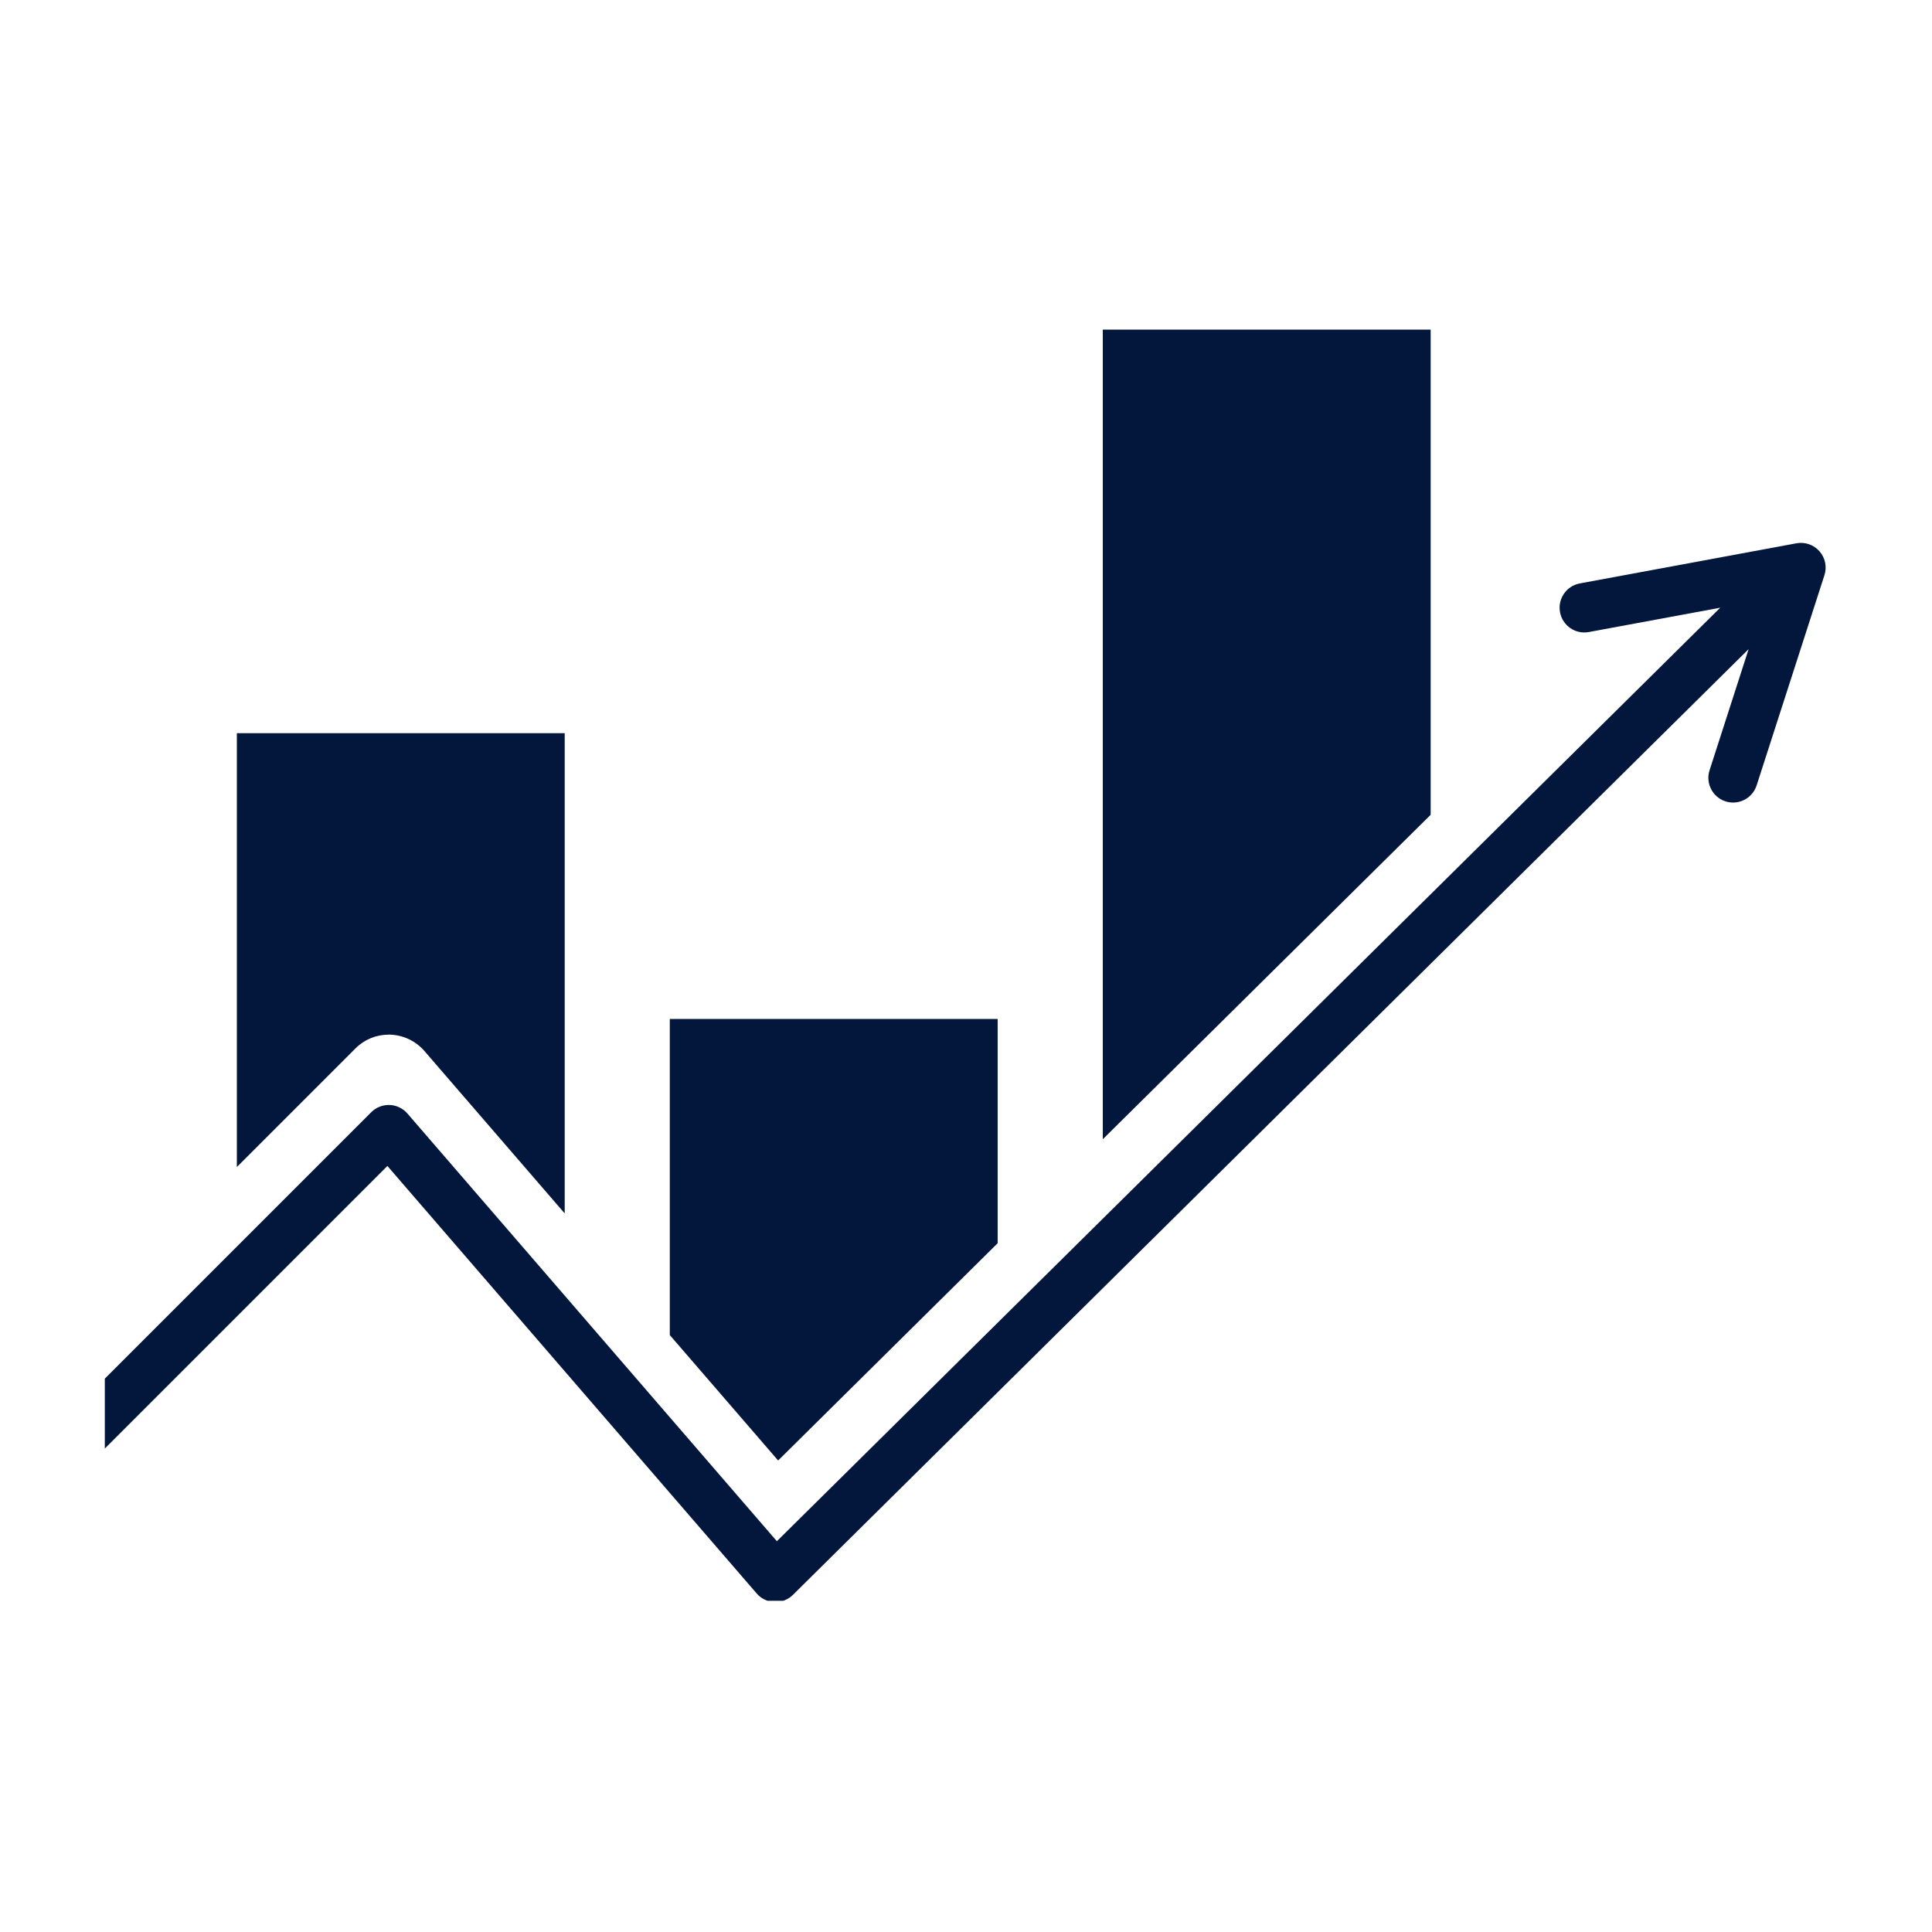 <svg xmlns="http://www.w3.org/2000/svg" xmlns:xlink="http://www.w3.org/1999/xlink" width="500" zoomAndPan="magnify" viewBox="0 0 375 375" height="500" preserveAspectRatio="xMidYMid meet" version="1.0"><defs><clipPath id="633d1c39c5"><path d="M 214 63.961 L 278 63.961 L 278 222 L 214 222 Z M 214 63.961 " clip-rule="nonzero"/></clipPath><clipPath id="ed193aebdd"><path d="M 20.344 105 L 354.844 105 L 354.844 310.711 L 20.344 310.711 Z M 20.344 105 " clip-rule="nonzero"/></clipPath></defs><path fill="#03163c" d="M 75.457 200.824 L 75.77 200.824 C 78.312 200.918 80.707 202.074 82.363 203.98 L 109.609 235.523 L 109.609 142.312 L 45.973 142.312 L 45.973 226.52 L 68.996 203.496 C 70.715 201.77 73.012 200.824 75.457 200.824 Z M 75.457 200.824 " fill-opacity="1" fill-rule="nonzero"/><path fill="#03163c" d="M 193.645 241.309 L 193.645 197.785 L 130.008 197.785 L 130.008 259.137 L 151.035 283.48 Z M 193.645 241.309 " fill-opacity="1" fill-rule="nonzero"/><g clip-path="url(#633d1c39c5)"><path fill="#03163c" d="M 277.691 63.984 L 214.051 63.984 L 214.051 221.125 L 277.691 158.152 Z M 277.691 63.984 " fill-opacity="1" fill-rule="nonzero"/></g><g clip-path="url(#ed193aebdd)"><path fill="#03163c" d="M 353.16 107.004 C 352.047 105.734 350.352 105.148 348.684 105.453 L 306.641 113.242 C 304.031 113.727 302.316 116.23 302.801 118.836 C 303.285 121.445 305.781 123.16 308.387 122.68 L 333.895 117.957 L 150.789 299.148 L 79.082 216.137 C 78.215 215.125 76.957 214.527 75.629 214.477 C 74.293 214.434 73 214.938 72.055 215.883 L 20.344 267.594 L 20.344 281.164 L 75.195 226.312 L 146.883 309.305 C 147.754 310.309 148.996 310.906 150.324 310.957 C 151.652 311 152.945 310.508 153.891 309.578 L 339.406 125.996 L 331.828 149.5 C 331.012 152.02 332.398 154.727 334.918 155.543 C 335.41 155.703 335.906 155.773 336.398 155.773 C 338.418 155.773 340.301 154.48 340.961 152.445 L 354.121 111.645 C 354.641 110.035 354.277 108.273 353.16 107.004 Z M 353.16 107.004 " fill-opacity="1" fill-rule="nonzero"/></g></svg>